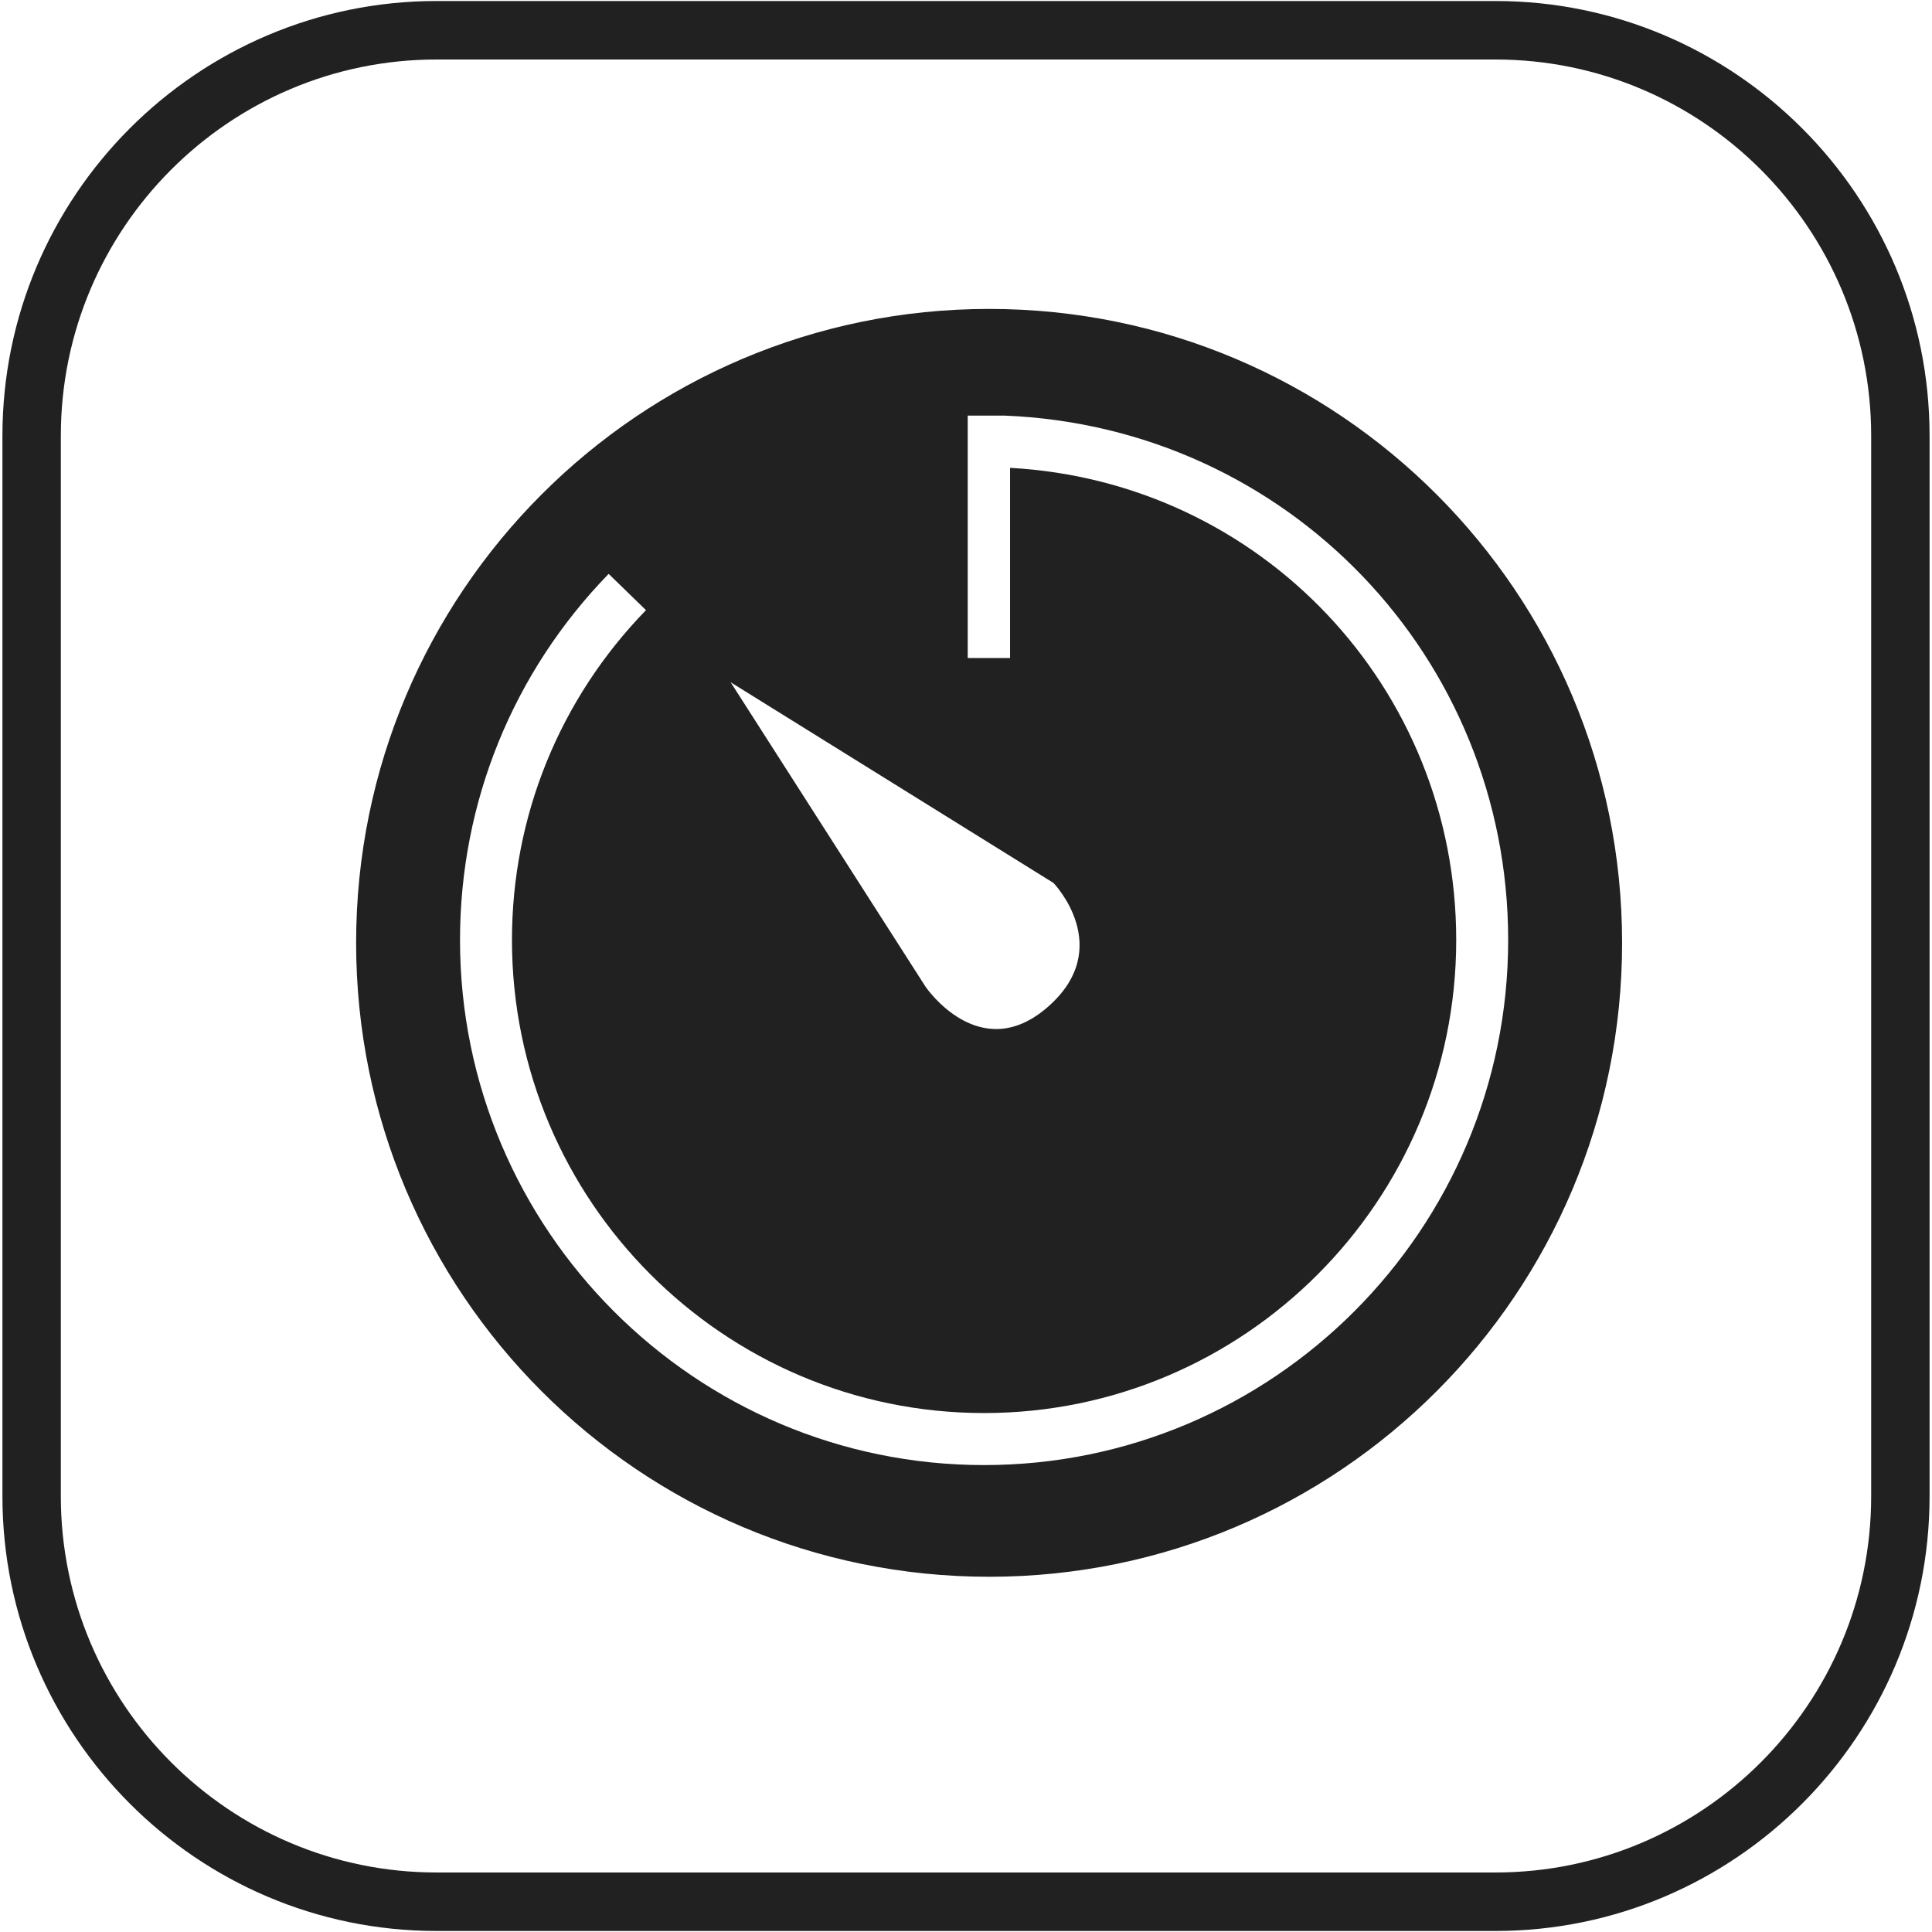 <?xml version="1.0" encoding="iso-8859-1"?>
<!-- Generator: Adobe Illustrator 19.0.1, SVG Export Plug-In . SVG Version: 6.00 Build 0)  -->
<svg version="1.1" xmlns="http://www.w3.org/2000/svg" xmlns:xlink="http://www.w3.org/1999/xlink" x="0px" y="0px"
	 viewBox="0 0 128 128" style="enable-background:new 0 0 128 128;" xml:space="preserve">
<g id="_x34_3">
	<path style="fill-rule:evenodd;clip-rule:evenodd;fill:#212121;" d="M65.531,20.467c-23.167,0-41.937,18.798-41.937,41.999
		c0,23.201,18.771,41.999,41.937,41.999s41.937-18.798,41.937-41.999C107.468,39.266,88.698,20.467,65.531,20.467z M65.198,97.065
		c-19.147,0-34.721-15.598-34.721-34.787c0-9.109,3.5-17.726,9.848-24.258l2.473,2.404c-5.727,5.894-8.879,13.657-8.879,21.854
		c0,17.277,14.027,31.34,31.279,31.34s31.28-14.062,31.28-31.34c0-16.713-12.943-30.37-29.559-31.282v12.6h-2.805V27.535h2.444
		C85.299,28.288,99.92,43.552,99.92,62.278C99.92,81.467,84.345,97.065,65.198,97.065z M48.409,45.203l21.388,13.295
		c0,0,4.136,4.287-0.39,8.226c-4.512,3.925-8.084-1.347-8.084-1.347L48.409,45.203z M99.078,127.932H28.921
		c-15.859,0-28.76-12.92-28.76-28.802V28.869c0-15.882,12.901-28.802,28.76-28.802h70.157c15.859,0,28.761,12.92,28.761,28.802
		v70.261C127.839,115.012,114.937,127.932,99.078,127.932z M28.921,3.942C15.196,3.942,4.03,15.125,4.03,28.869v70.261
		c0,13.745,11.166,24.927,24.891,24.927h70.157c13.726,0,24.892-11.182,24.892-24.927V28.869c0-13.745-11.166-24.927-24.892-24.927
		H28.921z"/>
</g>
<g id="Layer_1">
</g>
</svg>
